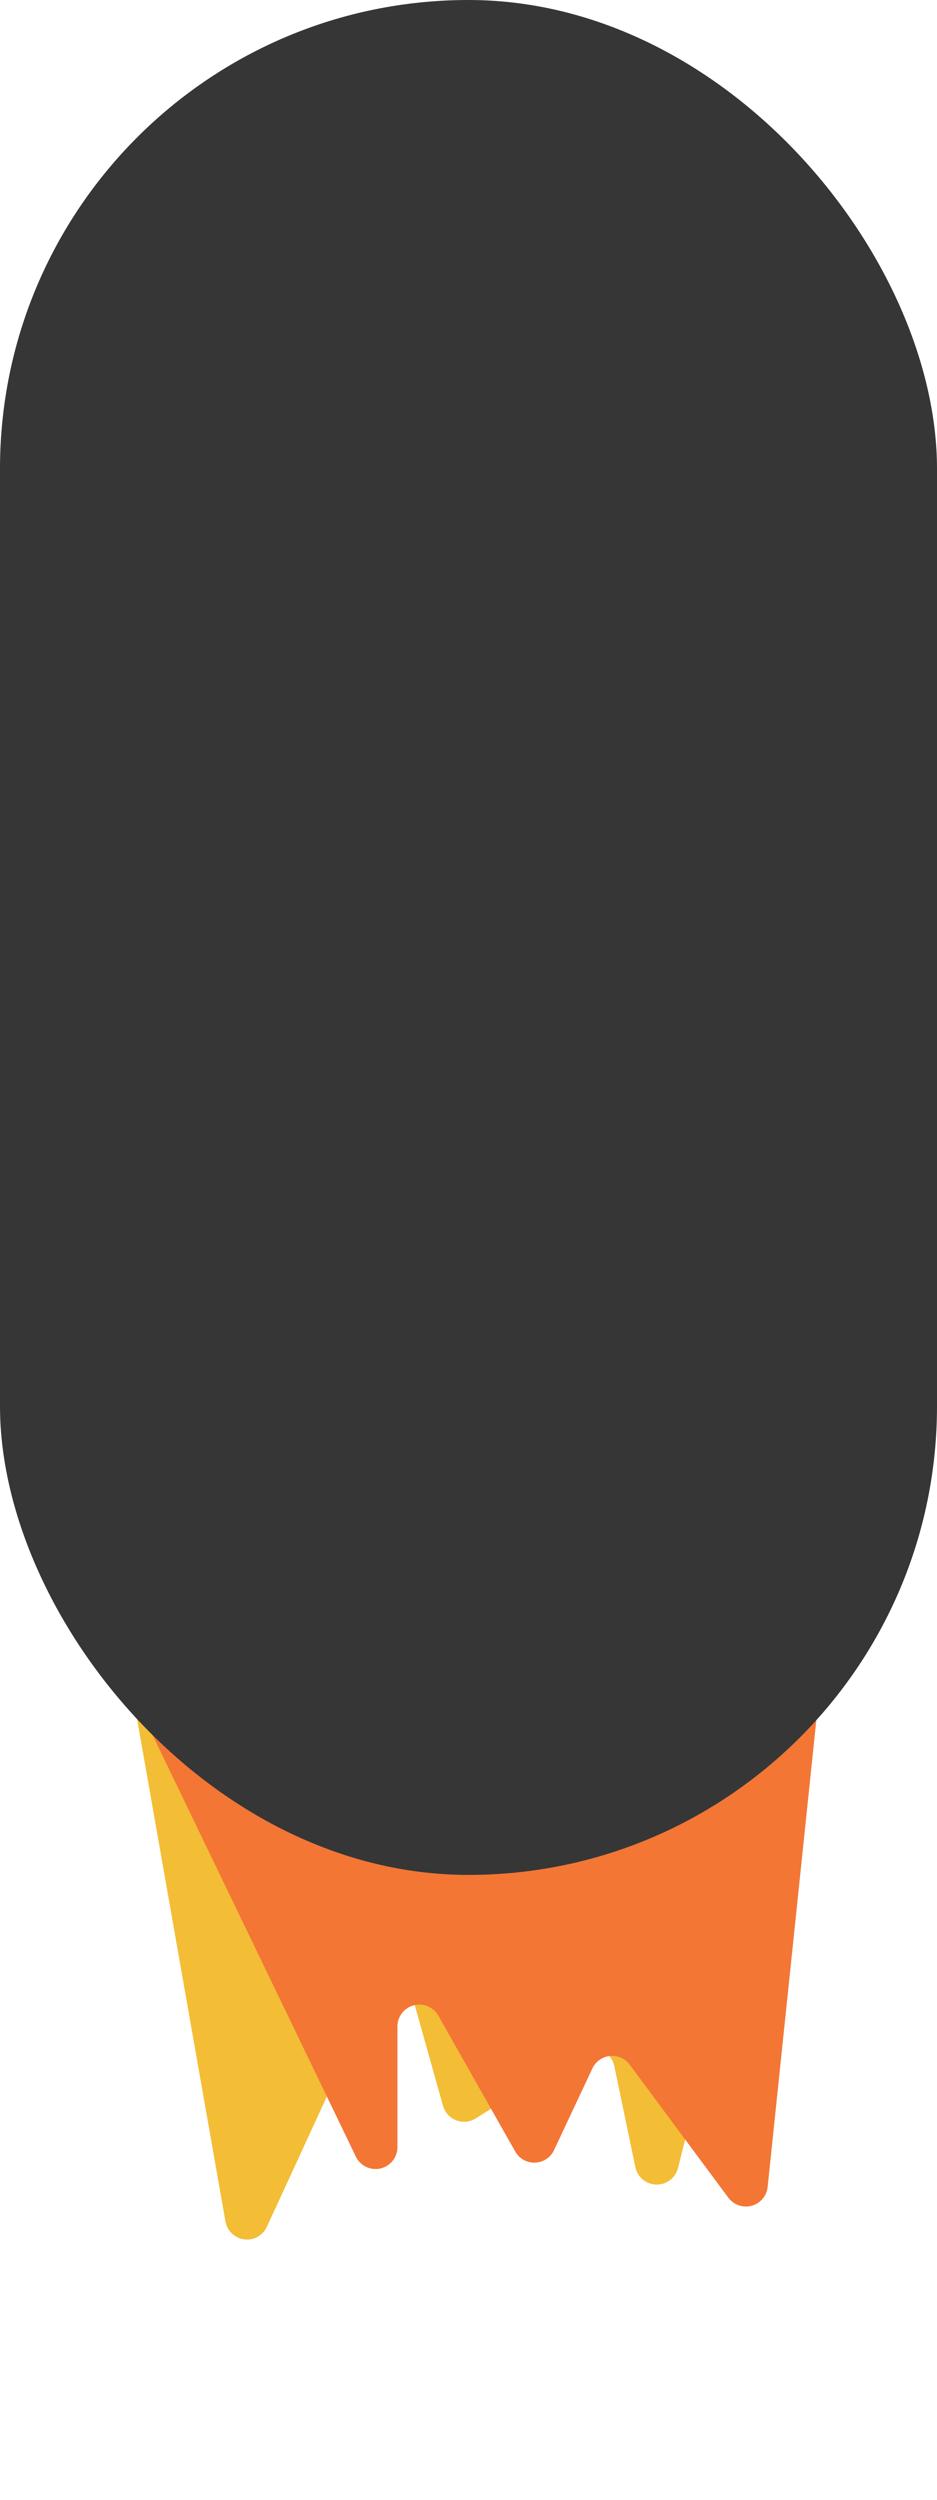 <?xml version="1.0" encoding="UTF-8"?>
<svg width="300px" height="800px" viewBox="0 0 300 800" version="1.1" xmlns="http://www.w3.org/2000/svg" xmlns:xlink="http://www.w3.org/1999/xlink">
    <title>JetPack1</title>
    <g id="Page-1" stroke="none" stroke-width="1" fill="none" fill-rule="evenodd">
        <g id="Robot-Sprites" transform="translate(-2375, -1091)">
            <g id="JetPack1" transform="translate(2375, 1091)">
                <g id="Group-2" transform="translate(42, 542)">
                    <path d="M0.459,0 L30.184,168.91 C30.854,172.717 34.484,175.261 38.292,174.591 C40.552,174.193 42.474,172.712 43.435,170.627 L77.29,97.193 C78.909,93.682 83.067,92.148 86.578,93.766 C88.44,94.625 89.832,96.257 90.387,98.232 L99.837,131.897 C100.882,135.619 104.746,137.789 108.468,136.744 C109.115,136.563 109.732,136.289 110.301,135.932 L144.113,114.689 C147.387,112.632 151.708,113.618 153.764,116.892 C154.207,117.596 154.52,118.374 154.69,119.189 L161.426,151.532 C162.214,155.317 165.921,157.746 169.706,156.958 C172.327,156.412 174.407,154.419 175.064,151.825 L213.545,0 L213.545,0 L0.459,0 Z" id="Path-2" fill="#F3BD35"></path>
                    <path d="M0.459,0 L71.944,148.167 C73.624,151.649 77.809,153.11 81.291,151.43 C83.711,150.263 85.249,147.813 85.249,145.126 L85.249,106.497 C85.249,102.631 88.383,99.497 92.249,99.497 C94.771,99.497 97.098,100.853 98.34,103.047 L122.969,146.54 C124.874,149.904 129.145,151.087 132.509,149.182 C133.772,148.467 134.781,147.378 135.397,146.065 L147.66,119.938 C149.302,116.439 153.471,114.933 156.971,116.576 C158.019,117.068 158.928,117.812 159.618,118.742 L191.194,161.299 C193.497,164.404 197.882,165.053 200.986,162.75 C202.561,161.581 203.574,159.805 203.778,157.855 L218.044,21.131 L218.044,21.131 L220.249,0 L0.459,0 Z" id="Path-2" fill="#F37635"></path>
                </g>
                <rect id="Rectangle" fill="#363636" x="0" y="0" width="300" height="600" rx="150"></rect>
                <rect id="Rectangle" x="0" y="0" width="300" height="800"></rect>
            </g>
        </g>
    </g>
</svg>